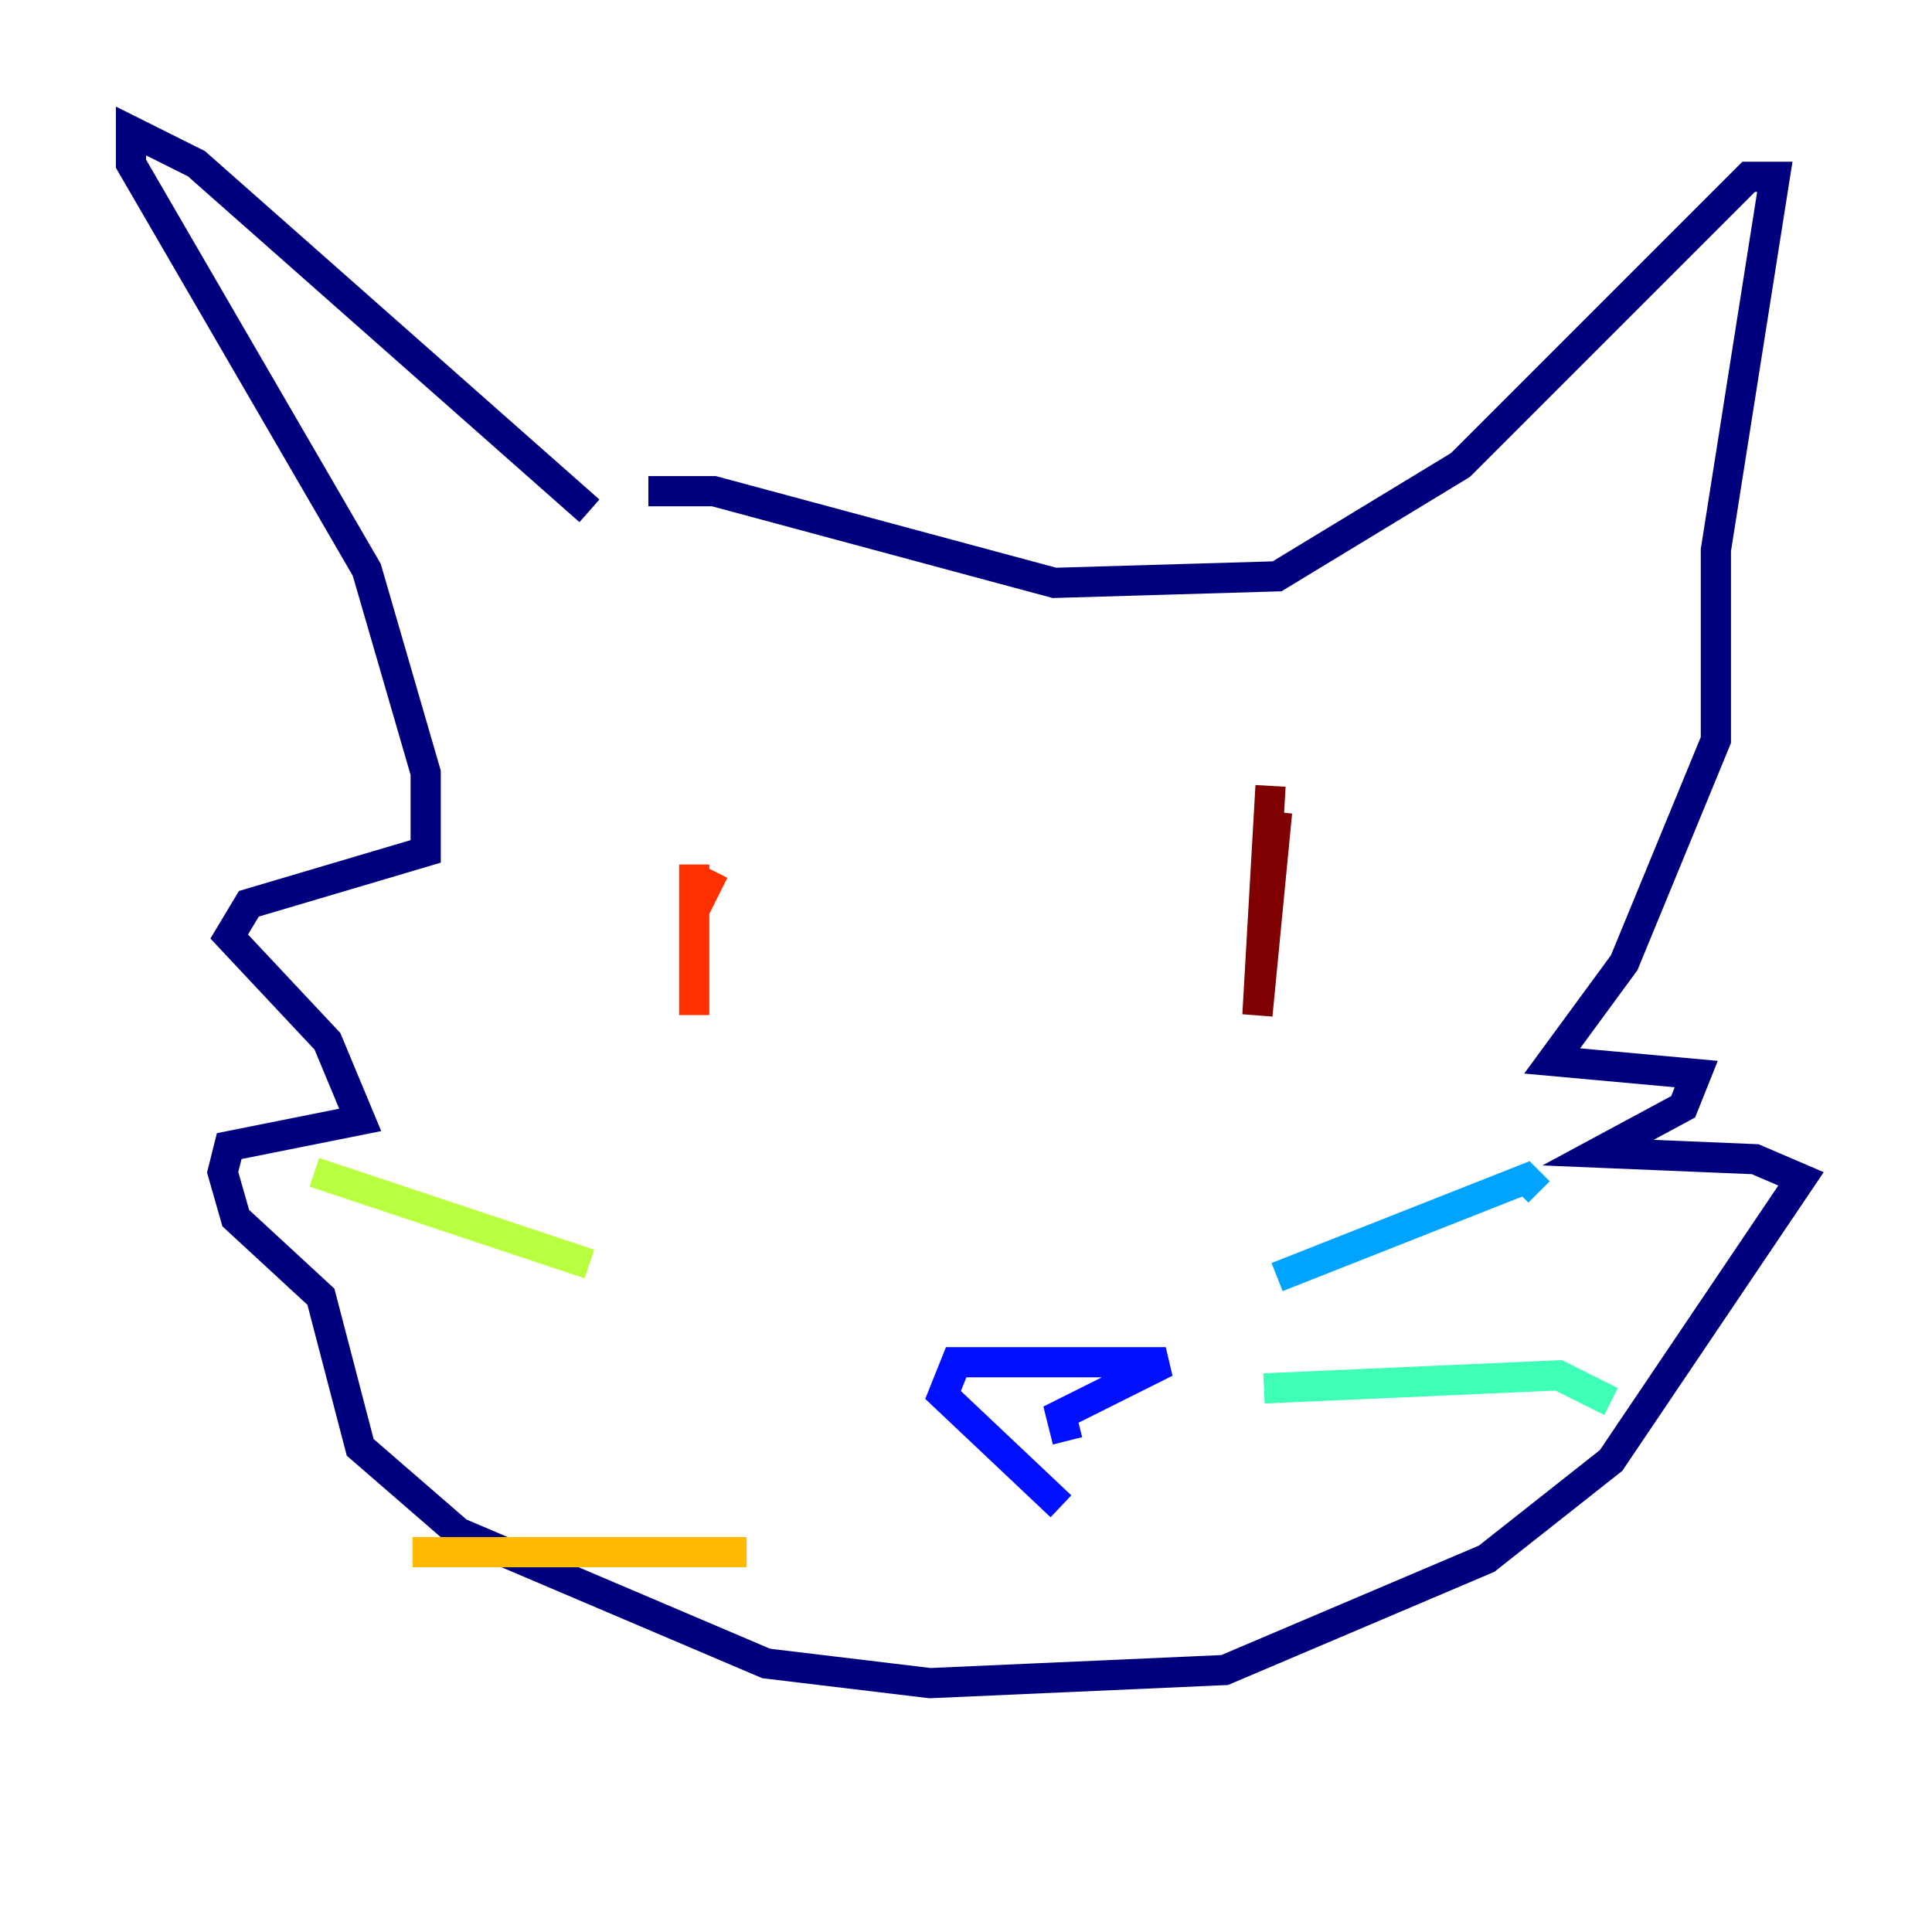 <?xml version="1.0" encoding="utf-8" ?>
<svg baseProfile="tiny" height="128" version="1.2" viewBox="0,0,128,128" width="128" xmlns="http://www.w3.org/2000/svg" xmlns:ev="http://www.w3.org/2001/xml-events" xmlns:xlink="http://www.w3.org/1999/xlink"><defs /><polyline fill="none" points="39.051,33.844 13.017,10.848 8.678,8.678 8.678,10.848 24.298,37.749 28.203,51.2 28.203,56.407 16.488,59.878 15.186,62.047 21.695,68.99 23.864,74.197 15.186,75.932 14.752,77.668 15.62,80.705 21.261,85.912 23.864,95.891 30.373,101.532 50.766,110.21 61.614,111.512 81.139,110.644 98.495,103.268 106.739,96.759 119.322,78.102 116.285,76.8 105.871,76.366 111.512,73.329 112.38,71.159 102.834,70.291 107.607,63.783 113.681,49.031 113.681,36.447 117.586,11.715 115.851,11.715 96.759,30.807 84.61,38.183 69.858,38.617 47.295,32.542 42.956,32.542" stroke="#00007f" stroke-width="2" /><polyline fill="none" points="70.291,99.797 62.481,92.42 63.349,90.251 77.234,90.251 70.291,93.722 70.725,95.458" stroke="#0010ff" stroke-width="2" /><polyline fill="none" points="84.61,84.61 101.098,78.102 101.966,78.969" stroke="#00a4ff" stroke-width="2" /><polyline fill="none" points="83.742,91.986 103.268,91.119 106.739,92.854" stroke="#3fffb7" stroke-width="2" /><polyline fill="none" points="39.051,83.742 20.827,77.668" stroke="#b7ff3f" stroke-width="2" /><polyline fill="none" points="49.464,102.834 27.336,102.834" stroke="#ffb900" stroke-width="2" /><polyline fill="none" points="47.295,57.709 45.993,60.312 45.993,67.254 45.993,57.275" stroke="#ff3000" stroke-width="2" /><polyline fill="none" points="84.61,53.803 83.308,67.254 84.176,52.068" stroke="#7f0000" stroke-width="2" /></svg>